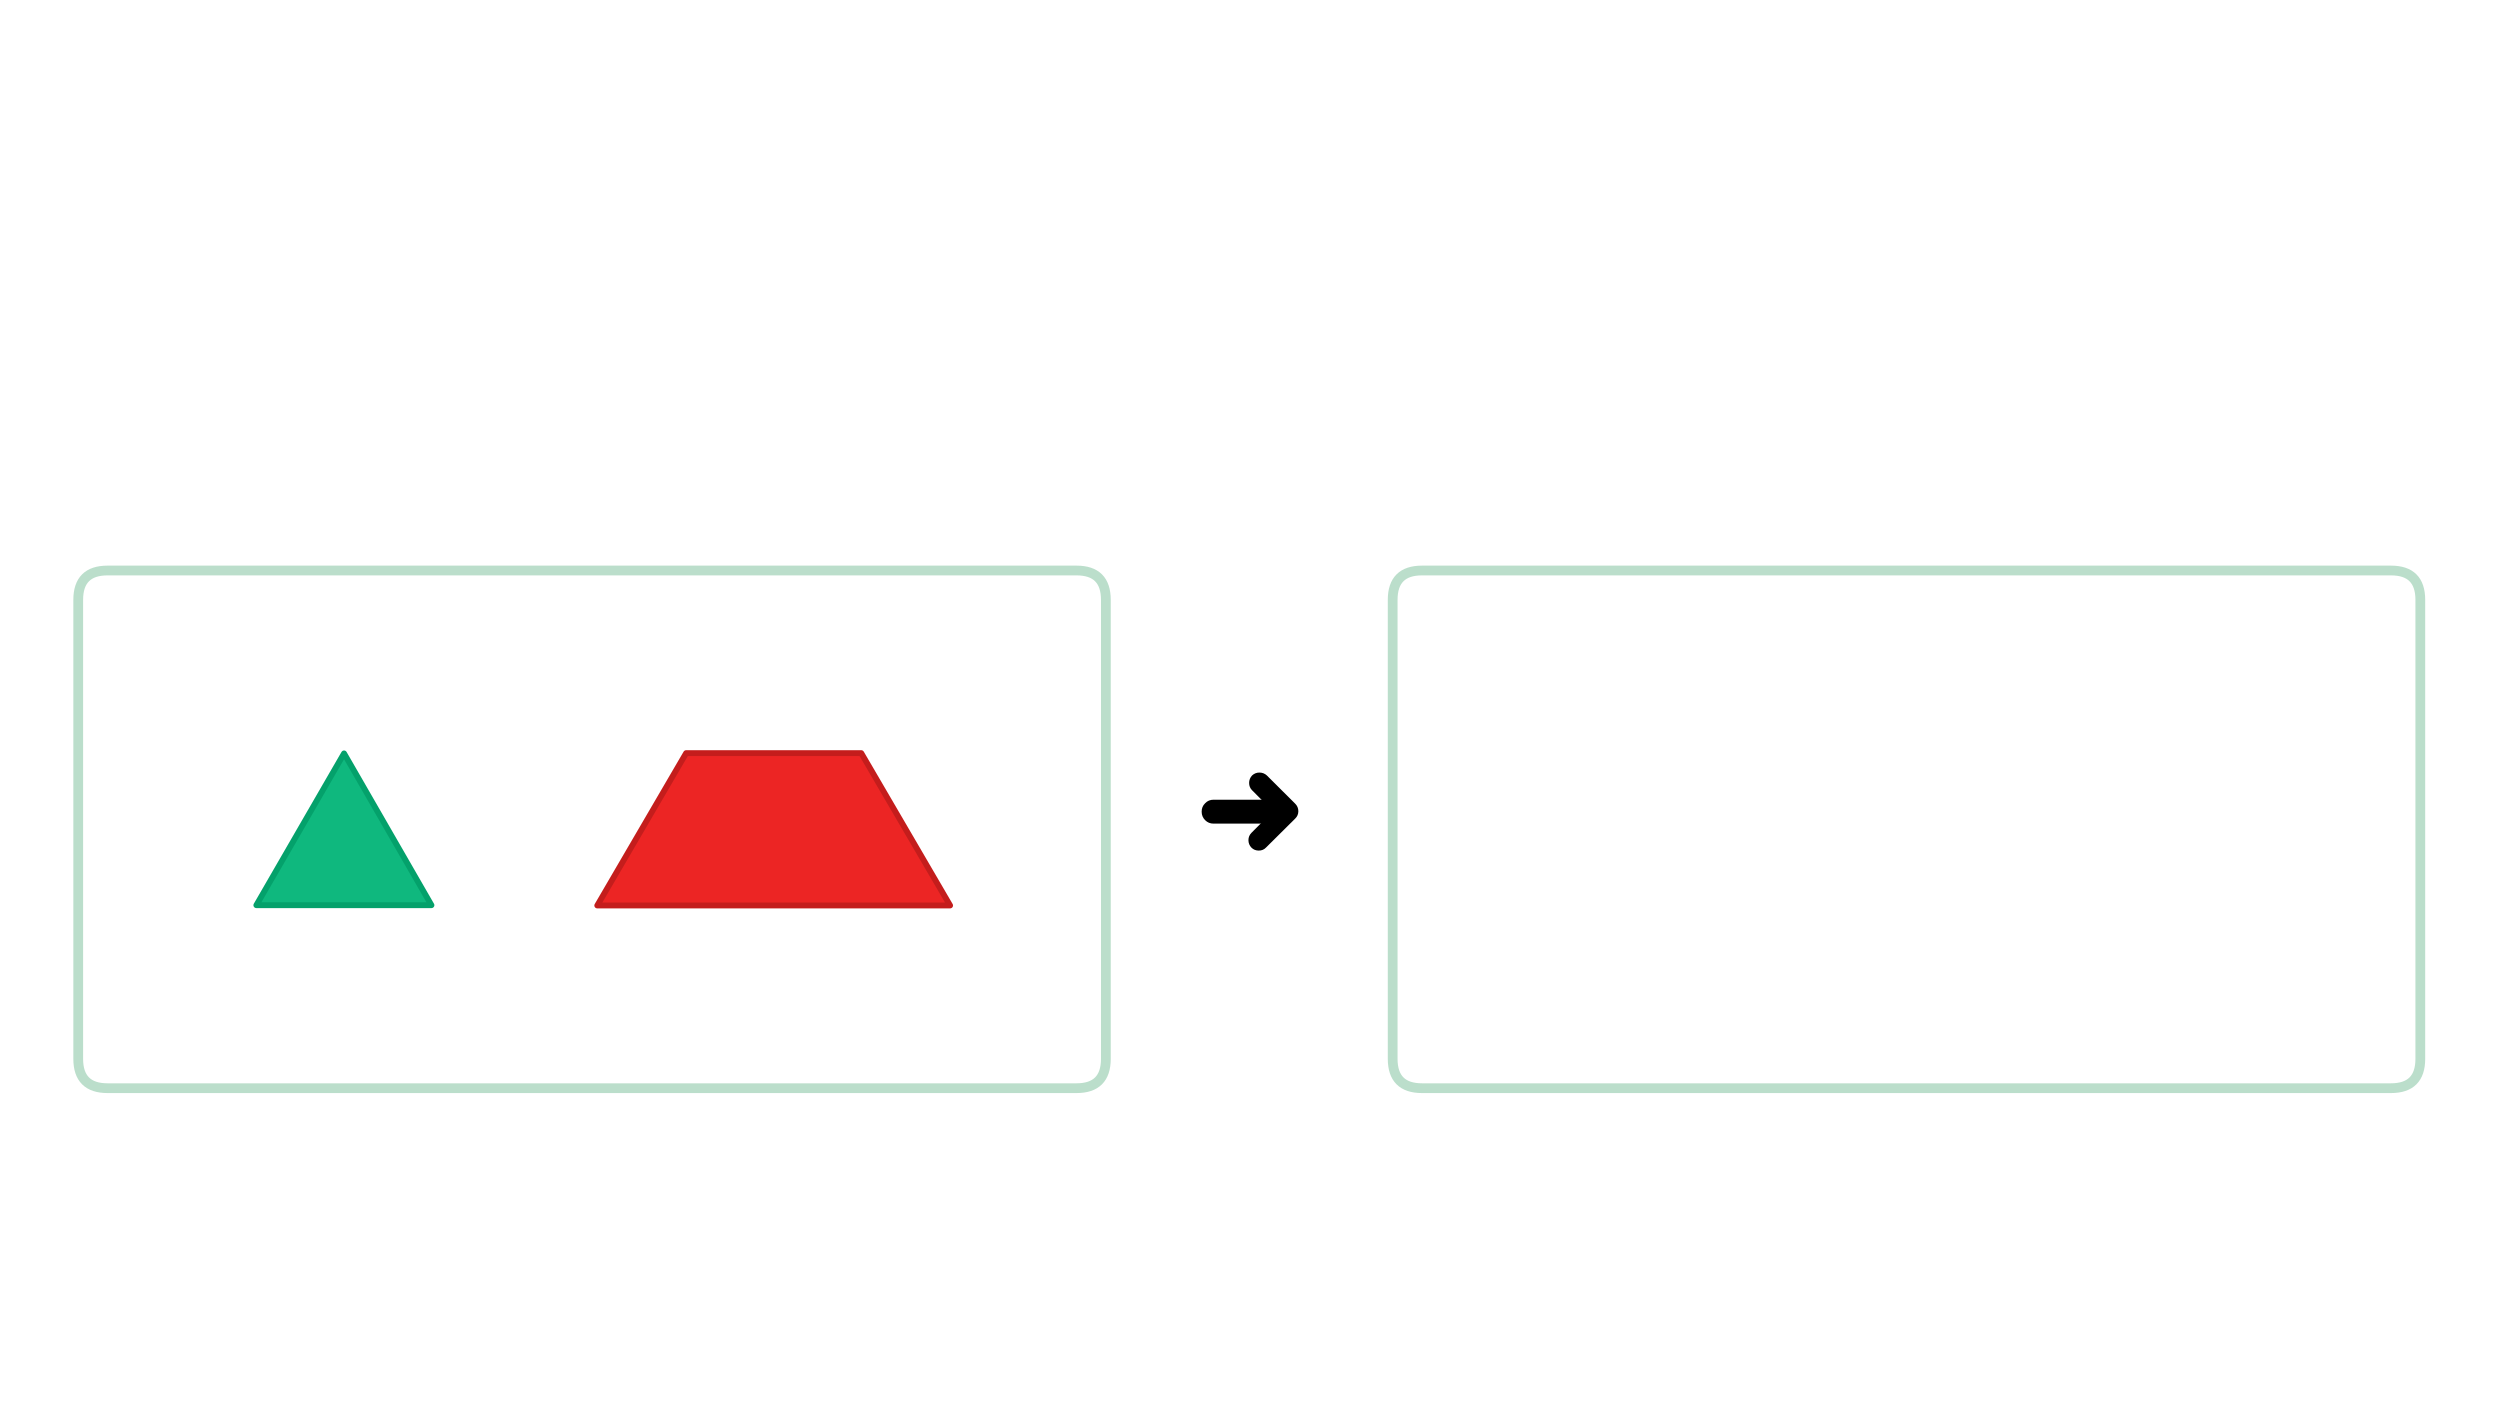 
<svg xmlns="http://www.w3.org/2000/svg" version="1.1" xmlns:xlink="http://www.w3.org/1999/xlink" preserveAspectRatio="none" x="0px" y="0px" width="1280px" height="720px" viewBox="0 0 1280 720">
<defs>
<filter id="Filter_1" x="-20%" y="-20%" width="140%" height="140%" color-interpolation-filters="sRGB">
<feColorMatrix in="SourceGraphic" type="matrix" values="0 0 0 0 1 0 0 0 0 0.4 0 0 0 0 0.4 0 0 0 1 0" result="result1"/>
</filter>

<g id="Layer0_0_FILL">
<path fill="#EC2524" stroke="none" d="
M 440.95 385.6
L 351.3 385.6 305.8 463.6 486.45 463.6 440.95 385.6 Z"/>

<path fill="#0FB87E" stroke="none" d="
M 131.25 463.45
L 220.9 463.45 176.15 385.75 131.25 463.45 Z"/>
</g>

<g id="vsdvs434_0_Layer1_0_FILL">
<path fill="#000000" stroke="none" d="
M 7.5 -19.9
Q 5.25 -19.9 3.75 -18.3
L -11.15 -3.5
Q -12.75 -1.95 -12.75 0.25 -12.75 2.5 -11.15 4.1 -11.077 4.175 -11 4.25
L 3.35 18.55
Q 4.95 20.05 7.2 20.05 9.35 20.05 10.95 18.55 12.45 16.9 12.45 14.75 12.45 12.5 10.95 11
L 0.25 0.25 11.25 -10.8
Q 12.8 -12.4 12.8 -14.55 12.8 -16.8 11.25 -18.4 9.75 -19.9 7.5 -19.9 Z"/>
</g>

<g id="vsdvs434_0_Layer0_0_FILL">
<path fill="#000000" stroke="none" d="
M 34.95 -4.35
Q 33.2 -6.1 30.65 -6.1
L 24.25 -6.1 23.1 -6.1 18.5 -6.1 17.35 -6.1 0.6 -6.1
Q -1.95 -6.1 -3.75 -4.35 -5.5 -2.55 -5.5 0
L -5.5 0.05
Q -5.5 2.6 -3.75 4.35 -1.95 6.15 0.6 6.15
L 17.35 6.15 18.5 6.15 23.1 6.15 24.25 6.15 30.65 6.15
Q 33.25 6.15 34.95 4.35 36.75 2.65 36.75 0.05
L 36.75 0
Q 36.75 -2.55 34.95 -4.35 Z"/>
</g>

<path id="Layer0_0_1_STROKES" stroke="#04A16B" stroke-width="3" stroke-linejoin="round" stroke-linecap="round" fill="none" d="
M 176.15 385.75
L 220.9 463.45 131.25 463.45 176.15 385.75 Z"/>

<path id="Layer0_0_2_STROKES" stroke="#C41D1C" stroke-width="3" stroke-linejoin="round" stroke-linecap="round" fill="none" d="
M 351.3 385.6
L 440.95 385.6 486.45 463.6 305.8 463.6 351.3 385.6 Z"/>

<path id="Layer0_0_3_STROKES" stroke="#BBDECB" stroke-width="5" stroke-linejoin="round" stroke-linecap="round" fill="none" d="
M 728.05 292.1
L 778.1 292.1 1224.2 292.1
Q 1239.2 292.1 1239.2 307.1
L 1239.2 542.15
Q 1239.2 557.15 1224.2 557.15
L 728.05 557.15
Q 713.05 557.15 713.05 542.15
L 713.05 328.6 713.05 307.1
Q 713.05 292.1 728.05 292.1 Z
M 55.05 292.1
L 105.1 292.1 551.2 292.1
Q 566.2 292.1 566.2 307.1
L 566.2 542.15
Q 566.2 557.15 551.2 557.15
L 55.05 557.15
Q 40.05 557.15 40.05 542.15
L 40.05 328.6 40.05 307.1
Q 40.05 292.1 55.05 292.1 Z"/>
</defs>

<g transform="matrix( 1, 0, 0, 1, 0,0) ">
<use xlink:href="#Layer0_0_FILL"/>

<use xlink:href="#Layer0_0_1_STROKES"/>

<use xlink:href="#Layer0_0_2_STROKES"/>

<use xlink:href="#Layer0_0_3_STROKES"/>
</g>

<g transform="matrix( -1, 0, 0, -1, 652,415.6) ">
<g transform="matrix( 1, 0, 0, 1, 0,0) ">
<use filter="url(#Filter_1)" xlink:href="#vsdvs434_0_Layer1_0_FILL"/>
</g>

<g transform="matrix( 1, 0, 0, 1, 0,0) ">
<use filter="url(#Filter_1)" xlink:href="#vsdvs434_0_Layer0_0_FILL"/>
</g>
</g>
</svg>
